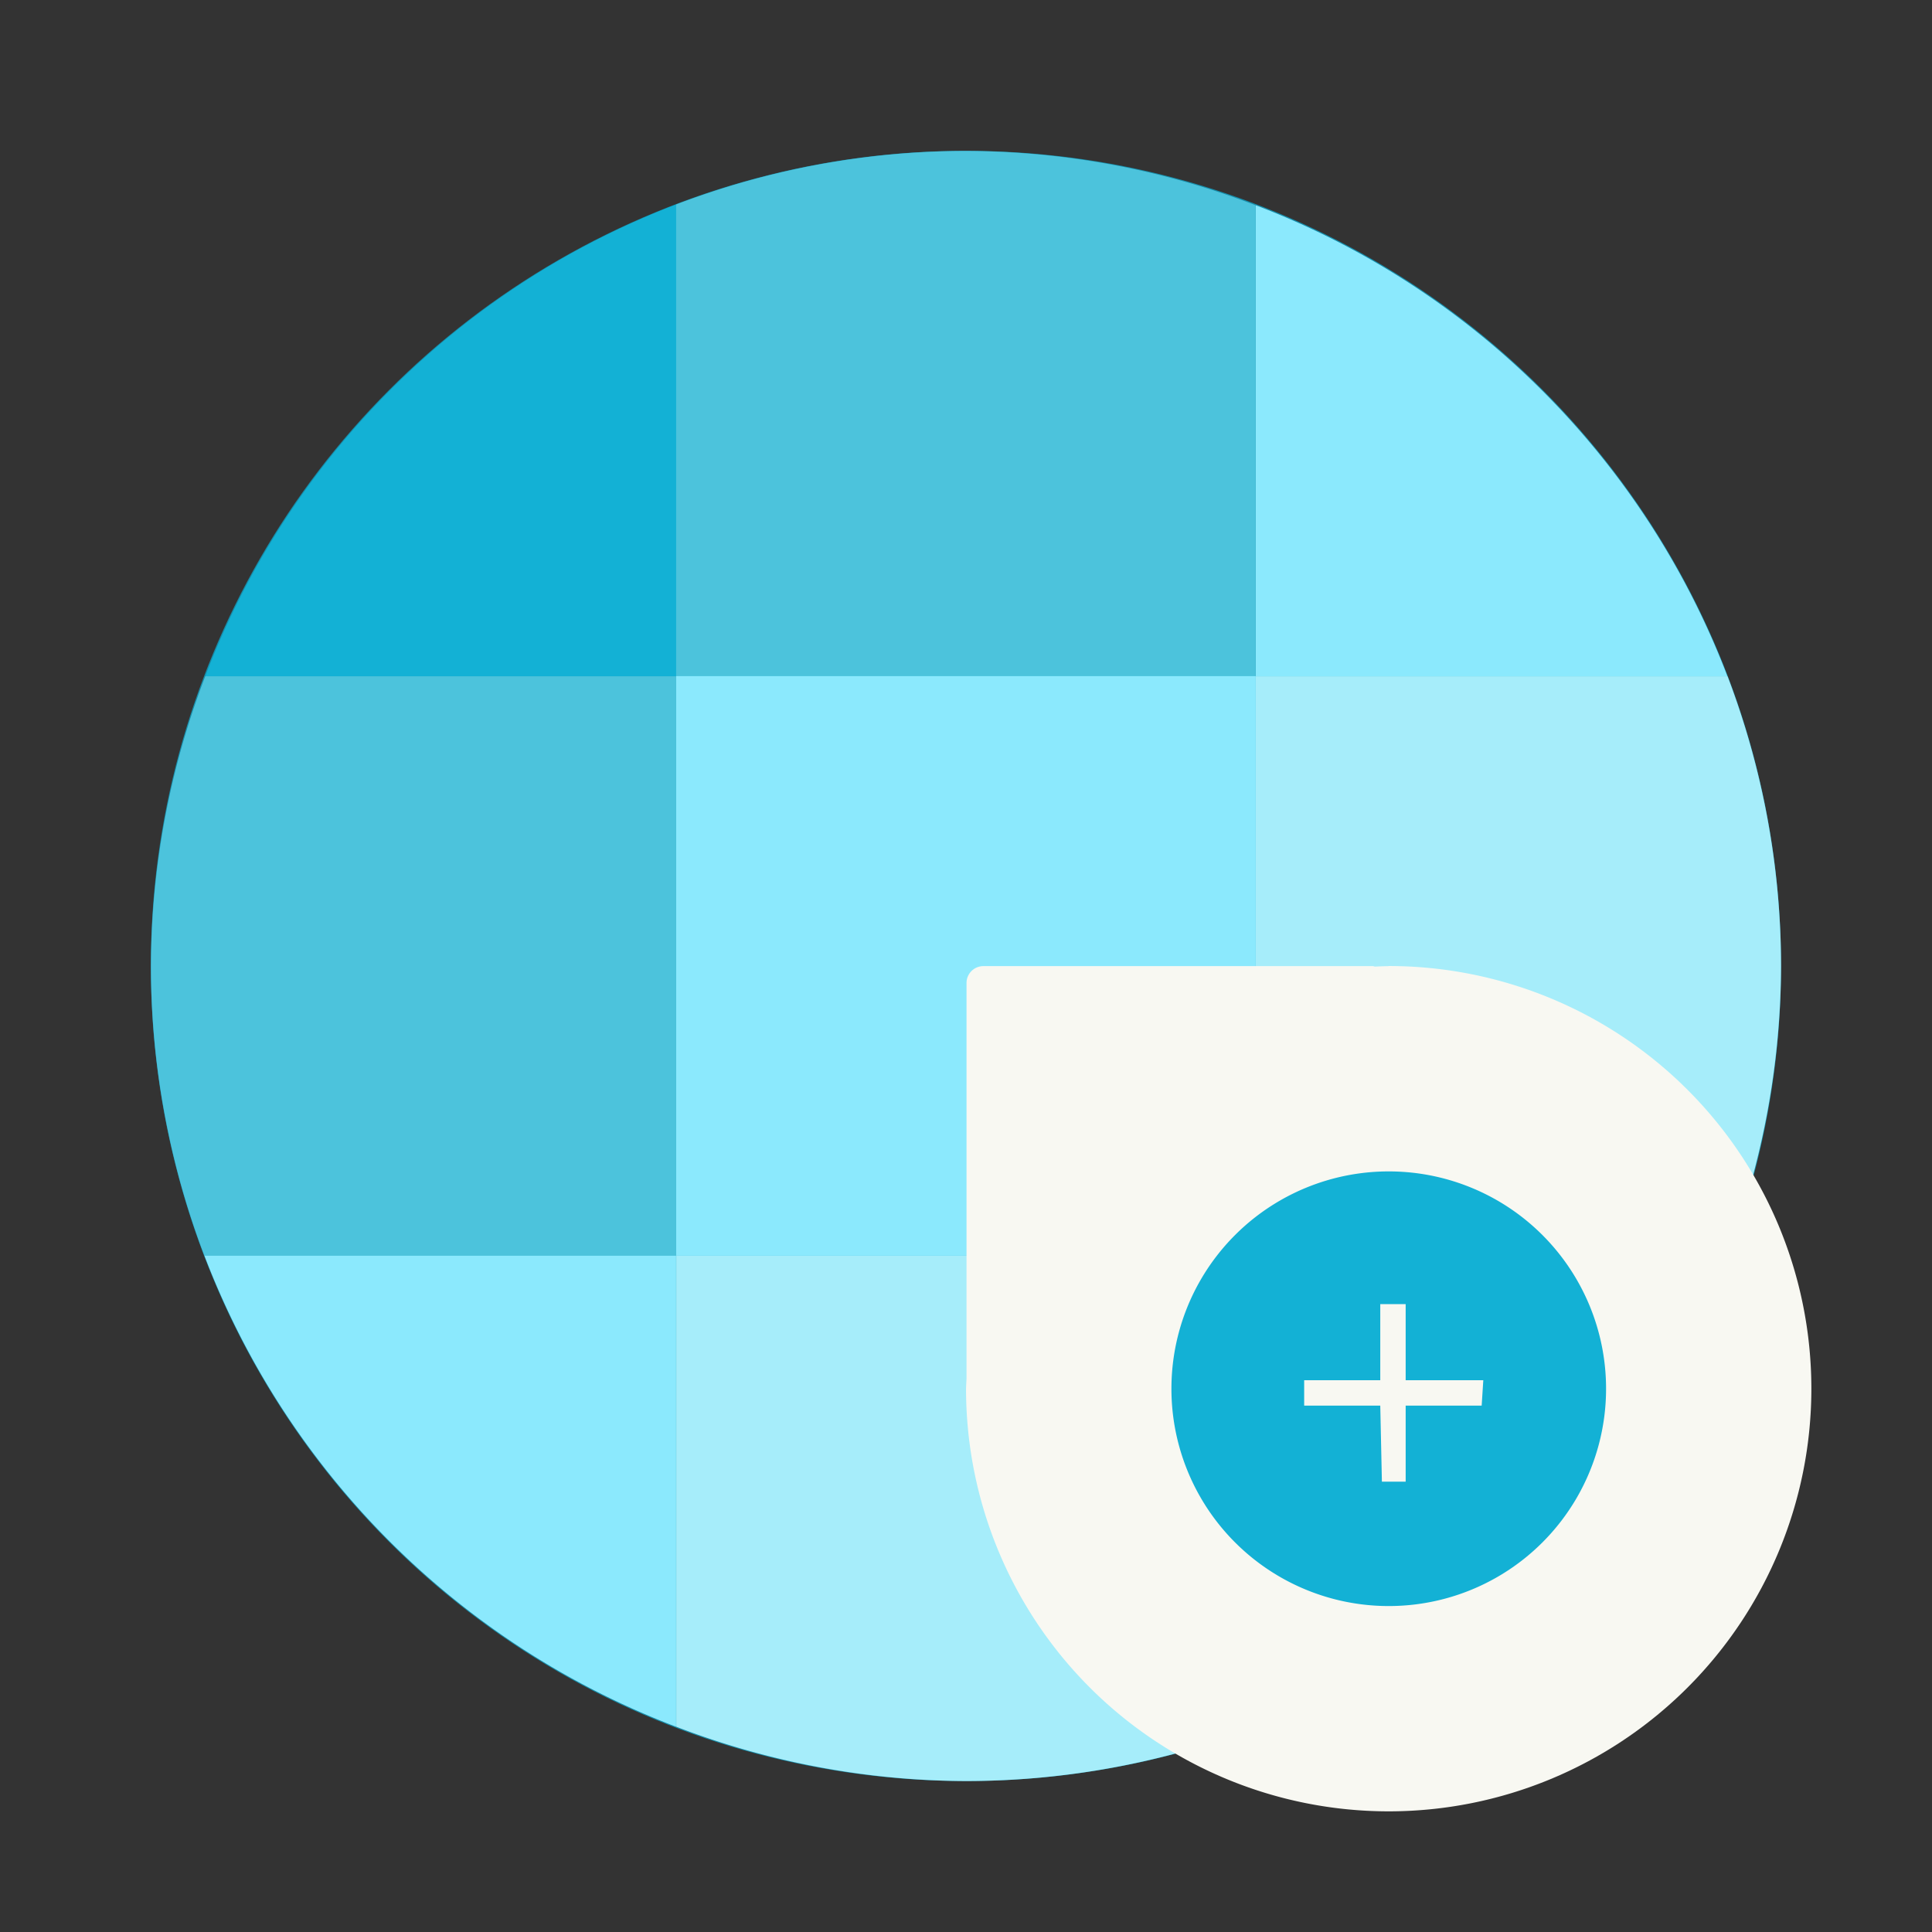 <?xml version="1.0" encoding="UTF-8" standalone="no"?>
<svg
   width="64"
   height="64"
   version="1.1"
   viewBox="0 0 16.933 16.933"
   id="svg34"
   sodipodi:docname="colorgrab.svg"
   inkscape:version="1.2.2 (b0a8486541, 2022-12-01)"
   xmlns:inkscape="http://www.inkscape.org/namespaces/inkscape"
   xmlns:sodipodi="http://sodipodi.sourceforge.net/DTD/sodipodi-0.dtd"
   xmlns="http://www.w3.org/2000/svg"
   xmlns:svg="http://www.w3.org/2000/svg">
  <rect x="0" y="0" width="16.933" height="16.933" fill="#333333" stroke="none"/>
  <defs
     id="defs38" />
  <sodipodi:namedview
     id="namedview36"
     pagecolor="#505050"
     bordercolor="#eeeeee"
     borderopacity="1"
     inkscape:showpageshadow="0"
     inkscape:pageopacity="0"
     inkscape:pagecheckerboard="0"
     inkscape:deskcolor="#505050"
     showgrid="false"
     inkscape:zoom="15.921875"
     inkscape:cx="29.895976"
     inkscape:cy="32.031403"
     inkscape:window-width="2560"
     inkscape:window-height="1361"
     inkscape:window-x="0"
     inkscape:window-y="0"
     inkscape:window-maximized="1"
     inkscape:current-layer="svg34" />
  <circle
     cx="8.466"
     cy="8.466"
     r="7.144"
     fill="#3a81cc"
     fill-rule="evenodd"
     stroke-width=".9"
     style="paint-order:fill markers stroke;fill:#168daa"
     id="circle2" />
  <g
     transform="matrix(1 0 0 1 1.9389e-6 -0)"
     id="g24">
    <g
       stroke-width=".9"
       id="g16">
      <path
         d="m11.006 5.927v5.08h4.128a7.143 7.144 0 0 0 0.476-2.54 7.143 7.144 0 0 0-0.469-2.54z"
         color="#282a36"
         display="block"
         fill="#71abe3"
         style="isolation:auto;mix-blend-mode:normal;paint-order:fill markers stroke;fill:#a6edfa"
         id="path4" />
      <path
         d="m5.927 11.006v4.128a7.143 7.144 0 0 0 2.54 0.476 7.143 7.144 0 0 0 2.54-0.469v-4.135z"
         color="#282a36"
         display="block"
         fill="#71abe3"
         style="isolation:auto;mix-blend-mode:normal;paint-order:fill markers stroke;fill:#a6edfa"
         id="path6" />
      <path
         d="m5.927 1.792a7.143 7.144 0 0 0-4.128 4.135h4.128z"
         color="#282a36"
         display="block"
         fill="#1f609e"
         style="isolation:auto;mix-blend-mode:normal;paint-order:fill markers stroke;fill:#13b1d5"
         id="path8" />
      <path
         d="m8.466 1.323a7.143 7.144 0 0 0-2.54 0.469v4.135h5.079v-4.128a7.143 7.144 0 0 0-2.54-0.476z"
         color="#282a36"
         display="block"
         fill="#2777c4"
         style="isolation:auto;mix-blend-mode:normal;paint-order:fill markers stroke;fill:#4cc3dc"
         id="path10" />
      <path
         d="m11.006 1.799v4.128h4.134a7.143 7.144 0 0 0-4.134-4.128z"
         color="#282a36"
         display="block"
         fill="#4893db"
         style="isolation:auto;mix-blend-mode:normal;paint-order:fill markers stroke;fill:#8be9fd"
         id="path12" />
      <path
         d="m1.799 5.927a7.143 7.144 0 0 0-0.476 2.54 7.143 7.144 0 0 0 0.469 2.54h4.134v-5.08z"
         color="#282a36"
         display="block"
         fill="#2777c4"
         style="isolation:auto;mix-blend-mode:normal;paint-order:fill markers stroke;fill:#4cc3dc"
         id="path14" />
    </g>
    <path
       d="m5.926 5.926h5.08v5.08h-5.08z"
       color="#282a36"
       display="block"
       fill="#4893db"
       overflow="visible"
       stroke-width=".9"
       style="isolation:auto;mix-blend-mode:normal;paint-order:fill markers stroke;fill:#8be9fd"
       id="path18" />
    <path
       d="m1.792 11.006a7.143 7.144 0 0 0 4.134 4.128v-4.128z"
       color="#282a36"
       display="block"
       fill="#4893db"
       stroke-width=".9"
       style="isolation:auto;mix-blend-mode:normal;paint-order:fill markers stroke;fill:#8be9fd"
       id="path20" />
    <path
       d="m11.006 11.006v4.135a7.143 7.144 0 0 0 4.128-4.135z"
       color="#282a36"
       display="block"
       fill="#8abae8"
       stroke-width=".9"
       style="isolation:auto;mix-blend-mode:normal;paint-order:fill markers stroke"
       id="path22" />
  </g>
  <g
     transform="matrix(.84 0 0 .84 3.153 3.152)"
     color="#282a36"
     style="paint-order:fill markers stroke"
     id="g32">
    <path
       d="m10.737 6.328a4.41 4.41 0 0 0-0.144 5e-3c-8e-3 -1e-3 -0.015-5e-3 -0.024-5e-3h-4.062a0.176 0.176 0 0 0-0.176 0.175v4.13a4.41 4.41 0 0 0-5e-3 0.104 4.41 4.41 0 0 0 4.41 4.41 4.41 4.41 0 0 0 4.41-4.41 4.41 4.41 0 0 0-4.41-4.41z"
       fill="#f8f8f2"
       overflow="visible"
       style="isolation:auto;mix-blend-mode:normal"
       id="path26" />
    <path
       d="m13.004 10.737a2.267 2.267 0 0 1-2.268 2.268 2.267 2.267 0 0 1-2.267-2.268 2.267 2.267 0 0 1 2.268-2.267 2.267 2.267 0 0 1 2.267 2.267z"
       fill="#5299dc"
       overflow="visible"
       style="isolation:auto;mix-blend-mode:normal;fill:#13b1d5"
       id="path28" />
    <path
       d="m10.648 9.855v0.794h-0.794v0.265h0.794l0.017 0.793h0.248v-0.793h0.793l0.017-0.265h-0.81v-0.794z"
       fill="#f8f8f2"
       overflow="visible"
       style="isolation:auto;mix-blend-mode:normal"
       id="path30" />
  </g>
</svg>
